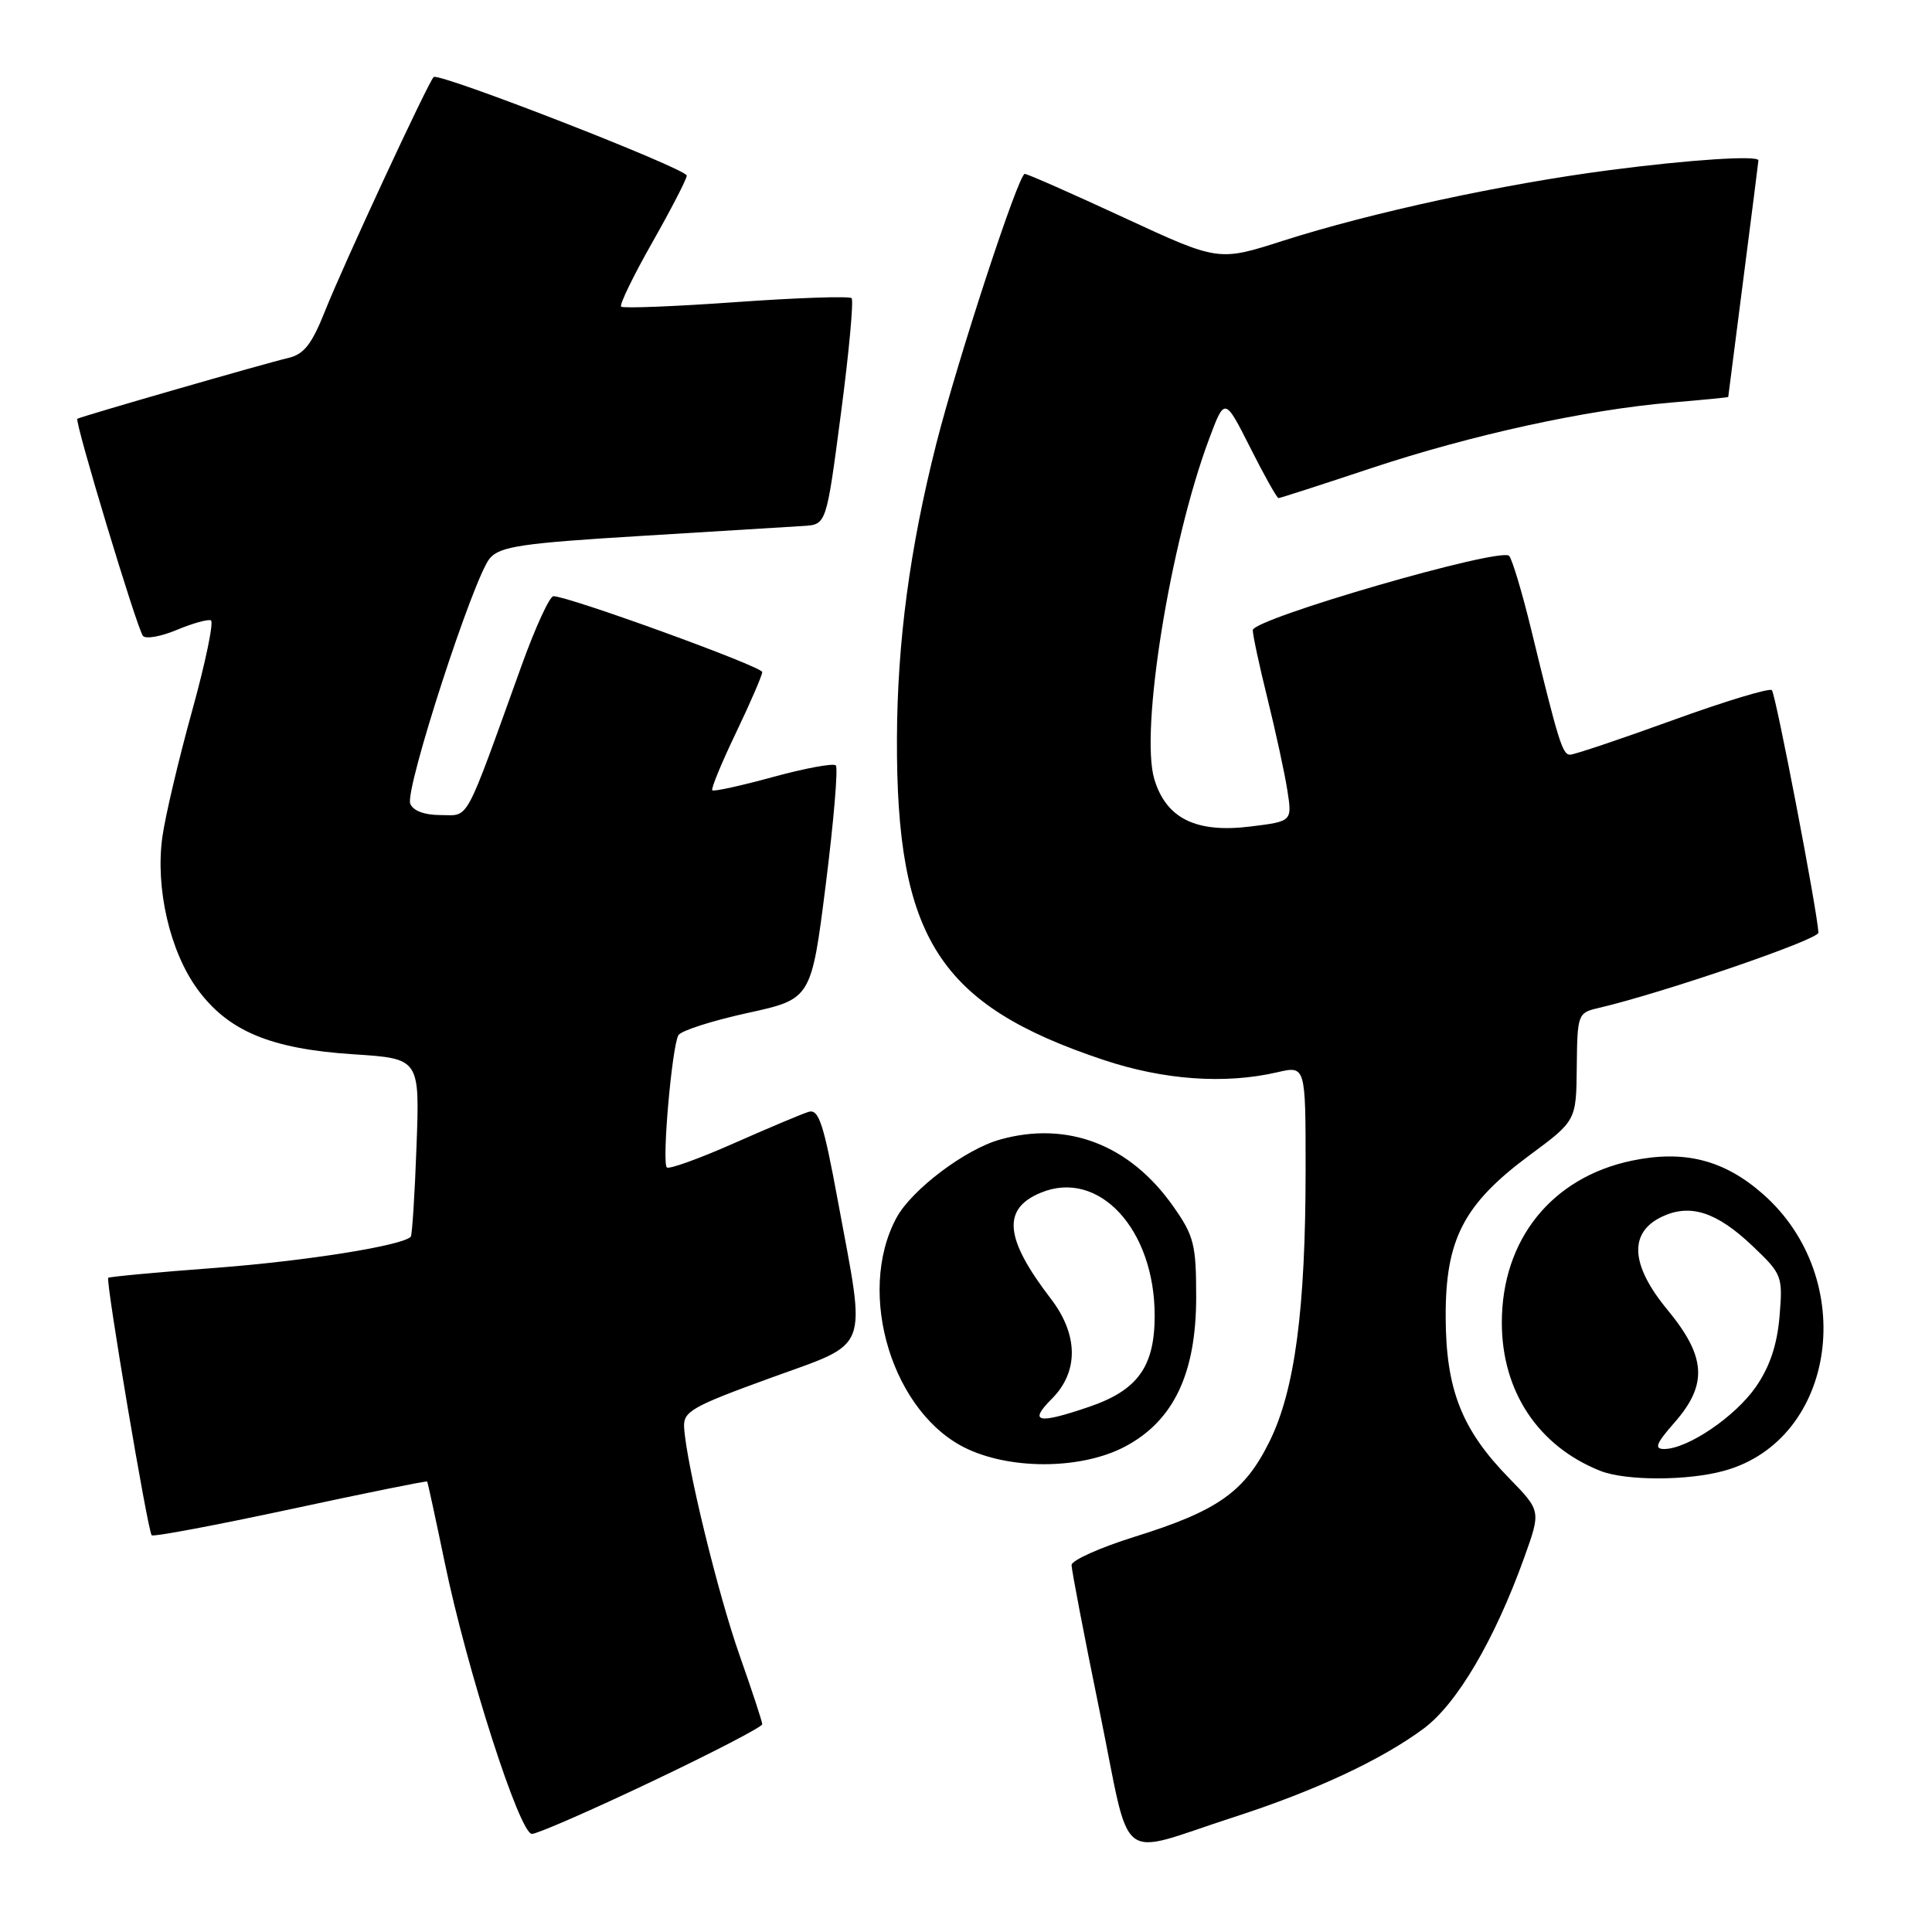 <?xml version="1.0" encoding="UTF-8" standalone="no"?>
<!DOCTYPE svg PUBLIC "-//W3C//DTD SVG 1.1//EN" "http://www.w3.org/Graphics/SVG/1.1/DTD/svg11.dtd" >
<svg xmlns="http://www.w3.org/2000/svg" xmlns:xlink="http://www.w3.org/1999/xlink" version="1.1" viewBox="0 0 256 256">
 <g >
 <path fill="currentColor"
d=" M 163.49 240.78 C 174.22 237.31 183.00 233.22 188.62 229.06 C 193.05 225.79 198.06 217.27 201.98 206.35 C 204.19 200.20 204.19 200.20 199.95 195.85 C 193.68 189.43 191.59 184.12 191.56 174.50 C 191.52 164.21 193.96 159.53 202.68 153.07 C 208.86 148.50 208.86 148.50 208.93 141.36 C 209.00 134.41 209.08 134.20 211.75 133.58 C 220.32 131.58 240.99 124.50 240.95 123.58 C 240.82 120.78 235.29 91.96 234.78 91.45 C 234.47 91.13 228.54 92.93 221.62 95.44 C 214.70 97.95 208.59 100.00 208.05 100.00 C 207.04 100.00 206.53 98.38 202.91 83.50 C 201.71 78.55 200.38 74.12 199.97 73.66 C 198.89 72.45 166.00 81.99 166.00 83.50 C 166.00 84.17 166.88 88.27 167.96 92.61 C 169.03 96.95 170.21 102.37 170.57 104.66 C 171.23 108.83 171.23 108.83 165.75 109.51 C 158.50 110.42 154.52 108.47 152.95 103.23 C 151.04 96.86 155.05 71.96 160.20 58.20 C 162.28 52.62 162.28 52.62 165.66 59.31 C 167.51 62.99 169.20 66.00 169.41 66.00 C 169.62 66.00 175.13 64.22 181.65 62.05 C 194.94 57.63 210.15 54.30 221.45 53.34 C 225.60 52.99 229.00 52.66 229.00 52.60 C 229.00 52.55 229.90 45.53 231.00 37.00 C 232.10 28.47 233.00 21.39 233.00 21.25 C 233.00 20.56 223.85 21.16 213.30 22.54 C 199.22 24.37 181.70 28.16 169.98 31.91 C 161.46 34.64 161.46 34.64 148.98 28.86 C 142.12 25.68 136.18 23.06 135.79 23.04 C 134.97 22.99 126.89 47.65 124.04 58.89 C 120.55 72.70 118.90 85.05 118.85 97.86 C 118.75 124.32 124.42 133.16 146.18 140.43 C 154.18 143.11 162.32 143.69 169.25 142.08 C 173.00 141.21 173.00 141.21 173.00 154.88 C 173.00 173.49 171.58 184.19 168.22 191.00 C 164.91 197.70 161.38 200.19 150.31 203.64 C 145.74 205.07 142.00 206.75 141.99 207.37 C 141.98 207.99 143.65 216.70 145.70 226.72 C 149.99 247.70 147.69 245.88 163.49 240.78 Z  M 86.39 236.05 C 94.43 232.23 101.00 228.82 101.00 228.47 C 101.00 228.12 99.65 224.03 98.01 219.37 C 95.14 211.24 90.95 194.06 90.65 189.15 C 90.51 187.04 91.63 186.39 102.00 182.62 C 115.48 177.71 114.79 179.51 111.03 159.17 C 109.12 148.81 108.49 146.91 107.13 147.33 C 106.23 147.61 101.76 149.49 97.18 151.52 C 92.61 153.54 88.63 154.97 88.36 154.69 C 87.68 154.02 89.05 138.54 89.90 137.16 C 90.27 136.56 94.38 135.25 99.03 134.23 C 107.50 132.38 107.50 132.38 109.42 117.19 C 110.47 108.84 111.07 101.74 110.75 101.42 C 110.43 101.10 106.69 101.79 102.45 102.95 C 98.21 104.11 94.58 104.91 94.38 104.72 C 94.19 104.53 95.60 101.10 97.52 97.10 C 99.43 93.11 101.00 89.48 101.00 89.05 C 101.00 88.32 75.34 79.00 73.33 79.00 C 72.83 79.00 70.92 83.16 69.09 88.25 C 61.42 109.53 62.25 108.00 58.40 108.00 C 56.23 108.00 54.72 107.43 54.36 106.49 C 53.63 104.59 62.76 76.48 64.91 73.97 C 66.27 72.40 69.15 71.97 85.00 71.01 C 95.17 70.38 104.85 69.79 106.50 69.69 C 109.50 69.50 109.50 69.50 111.43 54.77 C 112.50 46.67 113.13 39.80 112.84 39.51 C 112.55 39.22 105.66 39.45 97.53 40.03 C 89.40 40.61 82.55 40.88 82.30 40.63 C 82.06 40.39 83.91 36.56 86.43 32.13 C 88.94 27.70 91.00 23.71 91.00 23.27 C 91.00 22.36 58.11 9.55 57.46 10.21 C 56.71 10.95 45.43 35.25 43.09 41.16 C 41.31 45.64 40.28 46.95 38.17 47.44 C 35.36 48.08 10.68 55.20 10.25 55.49 C 9.84 55.77 18.20 83.45 18.95 84.27 C 19.33 84.70 21.34 84.34 23.42 83.47 C 25.49 82.60 27.53 82.03 27.94 82.20 C 28.36 82.36 27.23 87.79 25.44 94.25 C 23.65 100.71 21.88 108.22 21.51 110.93 C 20.58 117.68 22.49 126.00 26.12 131.01 C 30.19 136.62 35.84 138.99 46.86 139.70 C 55.62 140.27 55.62 140.27 55.19 151.89 C 54.96 158.27 54.61 163.67 54.43 163.87 C 53.35 165.05 40.62 167.08 28.56 168.00 C 20.89 168.57 14.50 169.17 14.34 169.32 C 13.98 169.69 19.58 202.91 20.10 203.43 C 20.32 203.66 28.59 202.10 38.48 199.98 C 48.36 197.85 56.52 196.20 56.60 196.31 C 56.68 196.41 57.72 201.22 58.92 207.00 C 61.87 221.28 68.85 243.00 70.48 243.00 C 71.20 243.00 78.36 239.87 86.39 236.05 Z  M 228.48 194.88 C 243.38 190.75 246.34 169.41 233.58 158.20 C 228.43 153.68 223.16 152.34 216.20 153.80 C 205.60 156.03 199.00 164.26 199.00 175.25 C 199.00 184.36 203.81 191.61 212.03 194.89 C 215.39 196.23 223.64 196.23 228.48 194.88 Z  M 149.07 191.68 C 155.51 188.28 158.50 181.99 158.50 171.86 C 158.50 164.91 158.21 163.75 155.46 159.85 C 149.72 151.68 141.45 148.49 132.50 151.00 C 127.89 152.29 120.82 157.63 118.80 161.34 C 113.34 171.42 118.32 187.52 128.31 192.05 C 134.37 194.81 143.47 194.64 149.07 191.68 Z  M 221.90 188.47 C 226.31 183.44 226.07 179.76 220.95 173.56 C 216.05 167.63 215.79 163.33 220.20 161.23 C 223.94 159.44 227.47 160.58 232.22 165.10 C 236.14 168.83 236.24 169.08 235.80 174.41 C 235.48 178.20 234.51 181.10 232.66 183.77 C 229.92 187.72 223.61 192.00 220.51 192.00 C 219.15 192.00 219.44 191.27 221.90 188.47 Z  M 139.36 185.36 C 142.95 181.78 142.90 176.87 139.25 172.10 C 133.11 164.10 132.74 160.18 137.91 158.04 C 145.58 154.86 153.00 162.87 153.00 174.33 C 153.00 181.09 150.76 184.21 144.32 186.41 C 137.49 188.74 136.25 188.48 139.36 185.36 Z "/>
</g>
</svg>